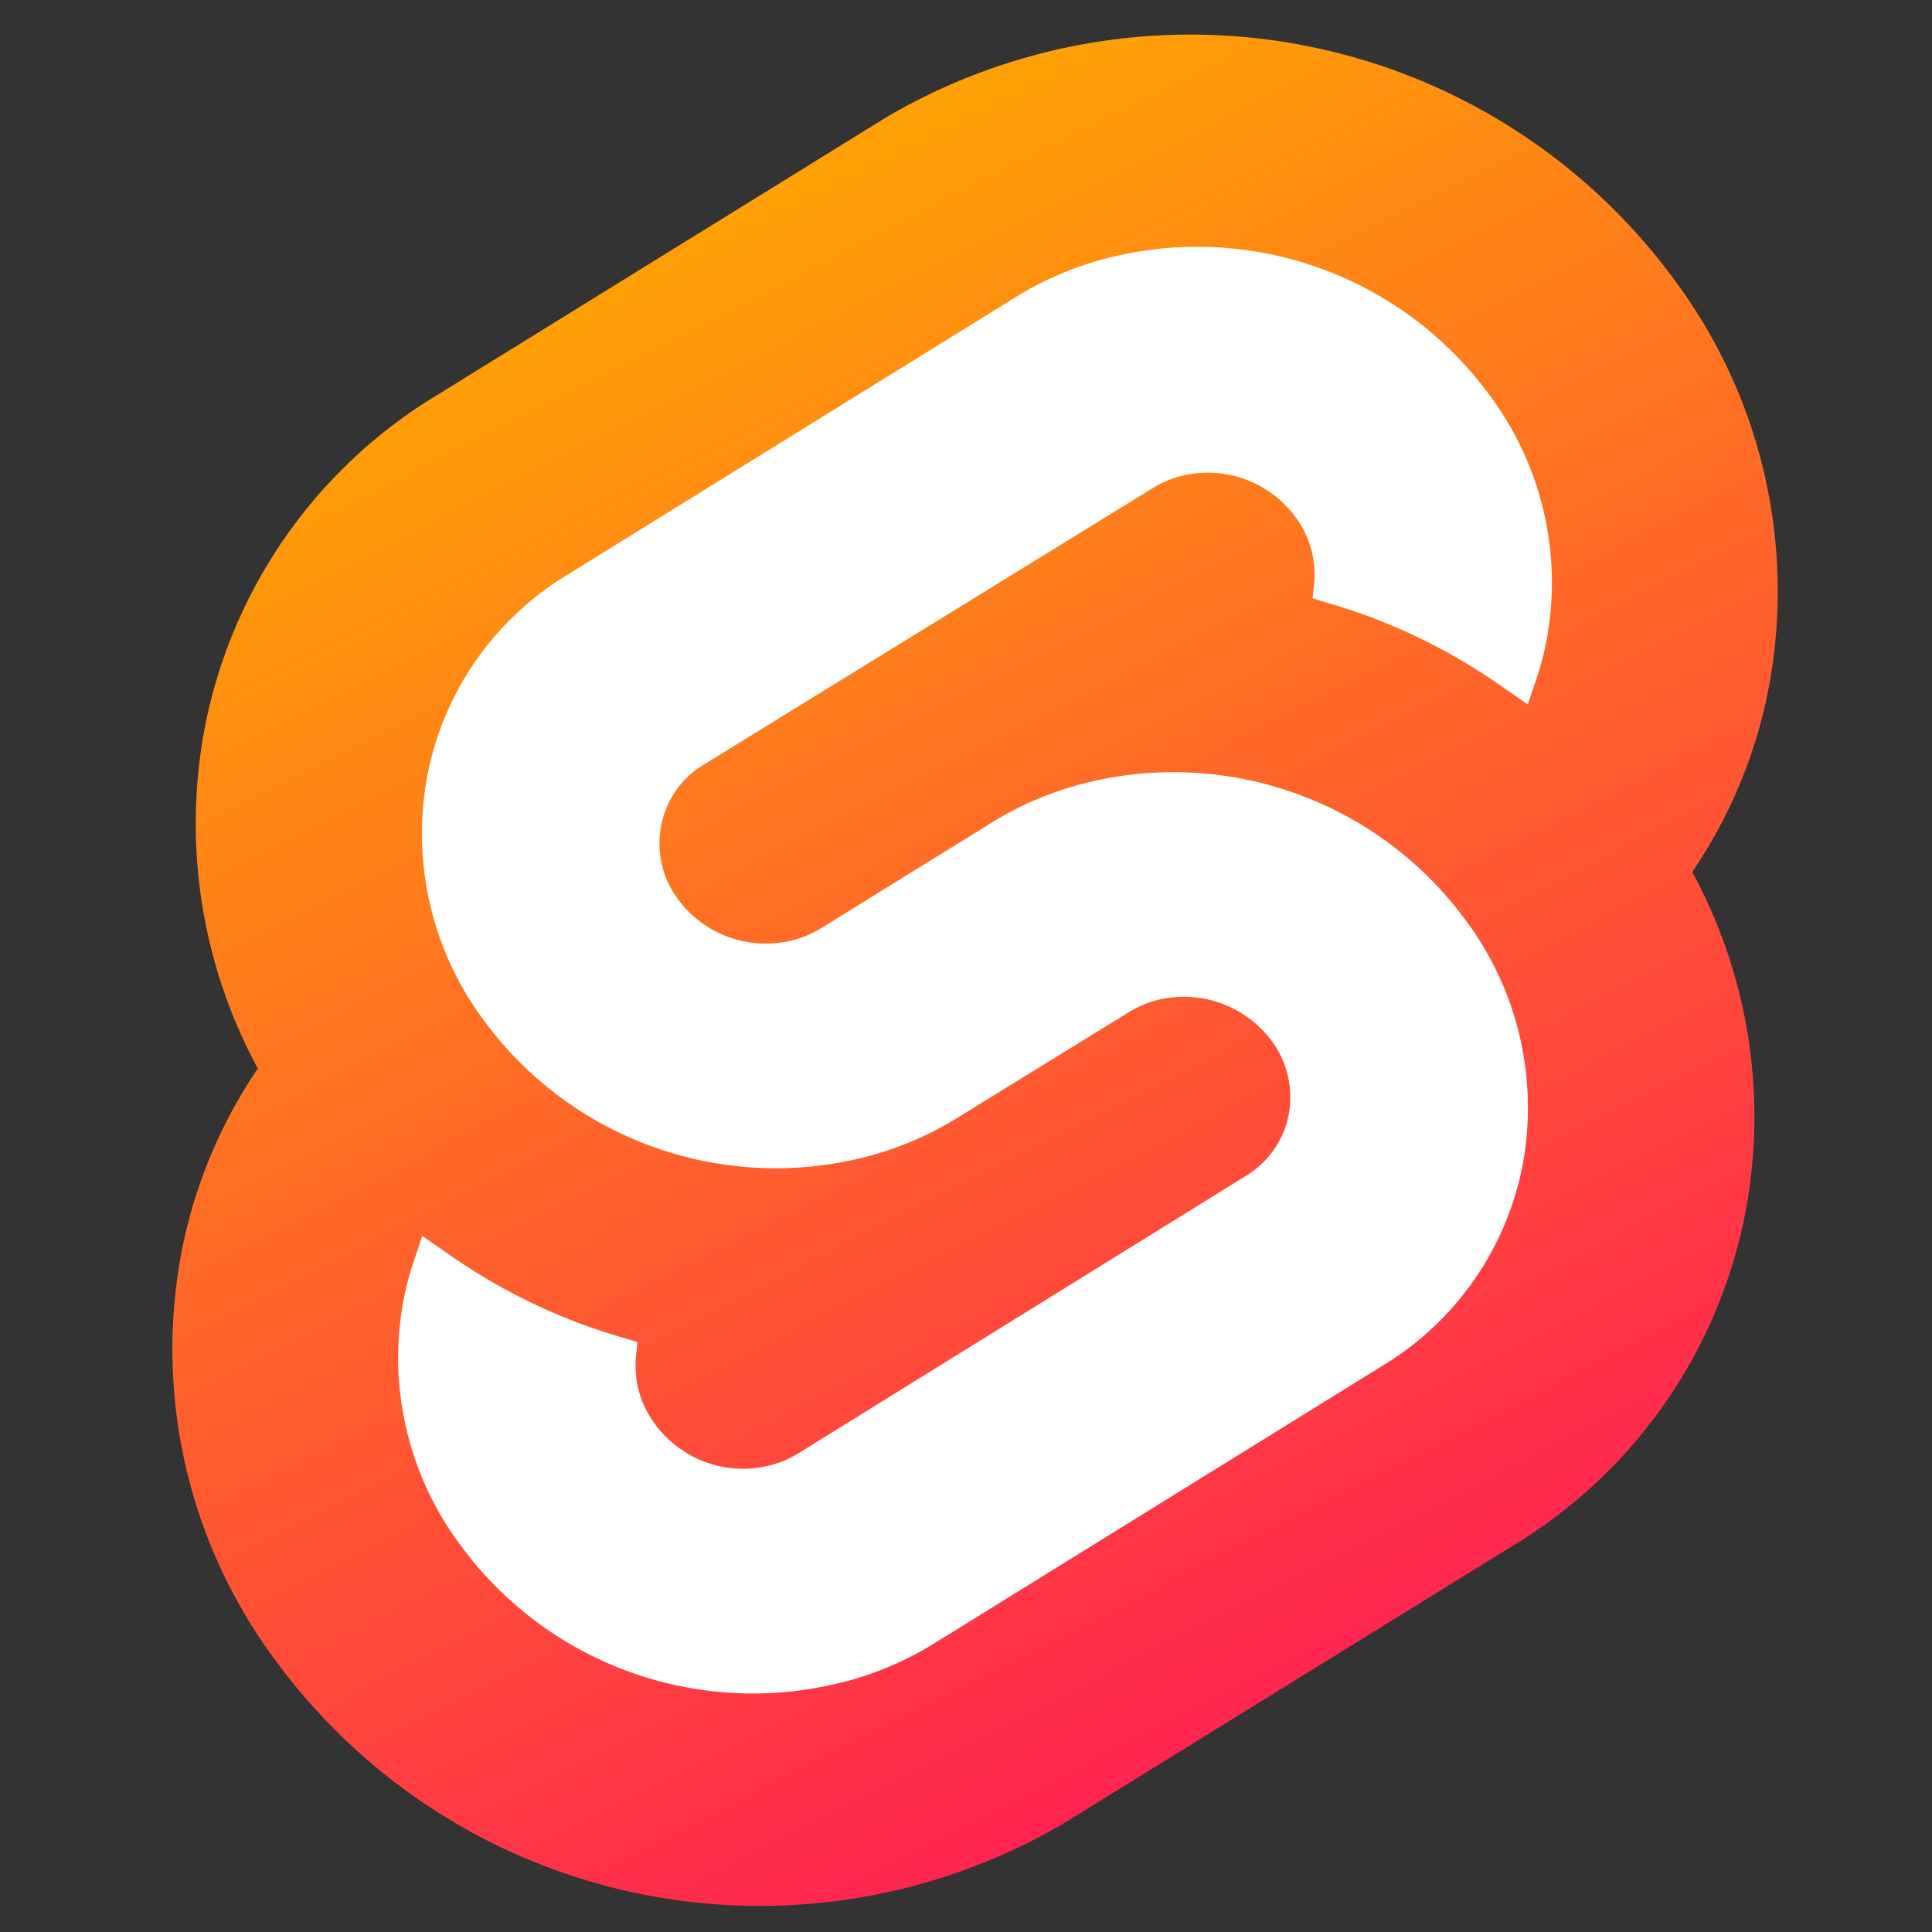 <?xml version="1.0" encoding="UTF-8" standalone="no"?>
<!-- Created with Inkscape (http://www.inkscape.org/) -->

<svg
   width="500"
   height="500"
   viewBox="0 0 500 500"
   version="1.1"
   id="svg1"
   inkscape:version="1.3.2 (091e20ef0f, 2023-11-25, custom)"
   sodipodi:docname="svelte.svg"
   xml:space="preserve"
   xmlns:inkscape="http://www.inkscape.org/namespaces/inkscape"
   xmlns:sodipodi="http://sodipodi.sourceforge.net/DTD/sodipodi-0.dtd"
   xmlns:xlink="http://www.w3.org/1999/xlink"
   xmlns="http://www.w3.org/2000/svg"
   xmlns:svg="http://www.w3.org/2000/svg"><rect x="0" y="0" width="500" height="500" fill="#333333" stroke="none"/><sodipodi:namedview
     id="namedview1"
     pagecolor="#505050"
     bordercolor="#eeeeee"
     borderopacity="1"
     inkscape:showpageshadow="0"
     inkscape:pageopacity="0"
     inkscape:pagecheckerboard="0"
     inkscape:deskcolor="#505050"
     inkscape:document-units="px"
     inkscape:zoom="0.6815823"
     inkscape:cx="301.50431"
     inkscape:cy="256.02191"
     inkscape:window-width="1362"
     inkscape:window-height="744"
     inkscape:window-x="0"
     inkscape:window-y="20"
     inkscape:window-maximized="0"
     inkscape:current-layer="svg1"
     showguides="true"><sodipodi:guide
       position="250.025,350.607"
       orientation="-1,0.007"
       id="guide30"
       inkscape:locked="false" /><sodipodi:guide
       position="66.397,247.9"
       orientation="0,-1"
       id="guide53"
       inkscape:locked="false" /></sodipodi:namedview><defs
     id="defs1"><linearGradient
       id="linearGradient1"
       inkscape:collect="always"><stop
         style="stop-color:#ffaa00;stop-opacity:1;"
         offset="0"
         id="stop1" /><stop
         style="stop-color:#ff1b56;stop-opacity:1;"
         offset="1"
         id="stop2" /></linearGradient><linearGradient
       id="swatch61"
       inkscape:swatch="solid"><stop
         style="stop-color:#5090d0;stop-opacity:1;"
         offset="0"
         id="stop61" /></linearGradient><linearGradient
       id="swatch30"
       inkscape:swatch="solid"><stop
         style="stop-color:#f9f9f9;stop-opacity:1;"
         offset="0"
         id="stop30" /></linearGradient><inkscape:perspective
       sodipodi:type="inkscape:persp3d"
       inkscape:vp_x="44.06818 : 315.96746 : 1"
       inkscape:vp_y="0 : 1000 : 0"
       inkscape:vp_z="480.74134 : 298.68846 : 1"
       inkscape:persp3d-origin="250 : 166.66667 : 1"
       id="perspective17" /><inkscape:perspective
       sodipodi:type="inkscape:persp3d"
       inkscape:vp_x="44.06818 : 315.96746 : 1"
       inkscape:vp_y="0 : 1000 : 0"
       inkscape:vp_z="480.74134 : 298.68846 : 1"
       inkscape:persp3d-origin="250 : 166.66667 : 1"
       id="perspective17-4" /><linearGradient
       inkscape:collect="always"
       xlink:href="#linearGradient1"
       id="linearGradient2"
       x1="8.774"
       y1="4.372"
       x2="21.22"
       y2="28.775"
       gradientUnits="userSpaceOnUse" /></defs><g
     id="g1"
     transform="matrix(17.313,0,0,17.313,-24.668,-25.881)"><path
       d="M 26.47,5.7 A 8.973,8.973 0 0 0 14.677,3.246 L 7.96,7.4 a 7.461,7.461 0 0 0 -3.481,5.009 7.686,7.686 0 0 0 0.8,5.058 7.358,7.358 0 0 0 -1.151,2.8 7.789,7.789 0 0 0 1.4,6.028 8.977,8.977 0 0 0 11.794,2.458 L 24.04,24.6 a 7.468,7.468 0 0 0 3.481,-5.009 7.673,7.673 0 0 0 -0.8,-5.062 7.348,7.348 0 0 0 1.152,-2.8 A 7.785,7.785 0 0 0 26.47,5.7"
       style="fill:url(#linearGradient2);stroke-width:1;stroke-dasharray:none"
       id="path1-3" /><path
       d="M 14.022,26.64 A 5.413,5.413 0 0 1 8.3,24.581 4.678,4.678 0 0 1 7.452,20.956 4.307,4.307 0 0 1 7.611,20.346 l 0.127,-0.375 0.344,0.238 a 8.76,8.76 0 0 0 2.628,1.274 l 0.245,0.073 -0.025,0.237 a 1.441,1.441 0 0 0 0.271,0.968 1.63,1.63 0 0 0 1.743,0.636 1.512,1.512 0 0 0 0.411,-0.175 l 6.7,-4.154 a 1.366,1.366 0 0 0 0.633,-0.909 1.407,1.407 0 0 0 -0.244,-1.091 1.634,1.634 0 0 0 -1.726,-0.622 1.509,1.509 0 0 0 -0.413,0.176 l -2.572,1.584 A 4.934,4.934 0 0 1 14.369,18.788 5.415,5.415 0 0 1 8.642,16.728 4.678,4.678 0 0 1 7.811,13.1 4.507,4.507 0 0 1 9.9,10.09 l 6.708,-4.154 a 4.932,4.932 0 0 1 1.364,-0.581 5.413,5.413 0 0 1 5.728,2.059 4.679,4.679 0 0 1 0.848,3.625 4.272,4.272 0 0 1 -0.159,0.61 l -0.127,0.375 -0.344,-0.237 A 8.713,8.713 0 0 0 21.29,10.513 L 21.045,10.439 21.07,10.202 A 1.438,1.438 0 0 0 20.798,9.234 1.629,1.629 0 0 0 19.073,8.612 1.484,1.484 0 0 0 18.662,8.788 l -6.722,4.14 a 1.353,1.353 0 0 0 -0.631,0.908 1.394,1.394 0 0 0 0.244,1.092 1.634,1.634 0 0 0 1.726,0.621 1.538,1.538 0 0 0 0.413,-0.175 l 2.562,-1.585 a 4.9,4.9 0 0 1 1.364,-0.581 5.417,5.417 0 0 1 5.728,2.059 4.681,4.681 0 0 1 0.843,3.625 4.5,4.5 0 0 1 -2.089,3.013 l -6.707,4.154 a 4.9,4.9 0 0 1 -1.364,0.581"
       style="fill:#ffffff"
       id="path2-6" /></g></svg>

